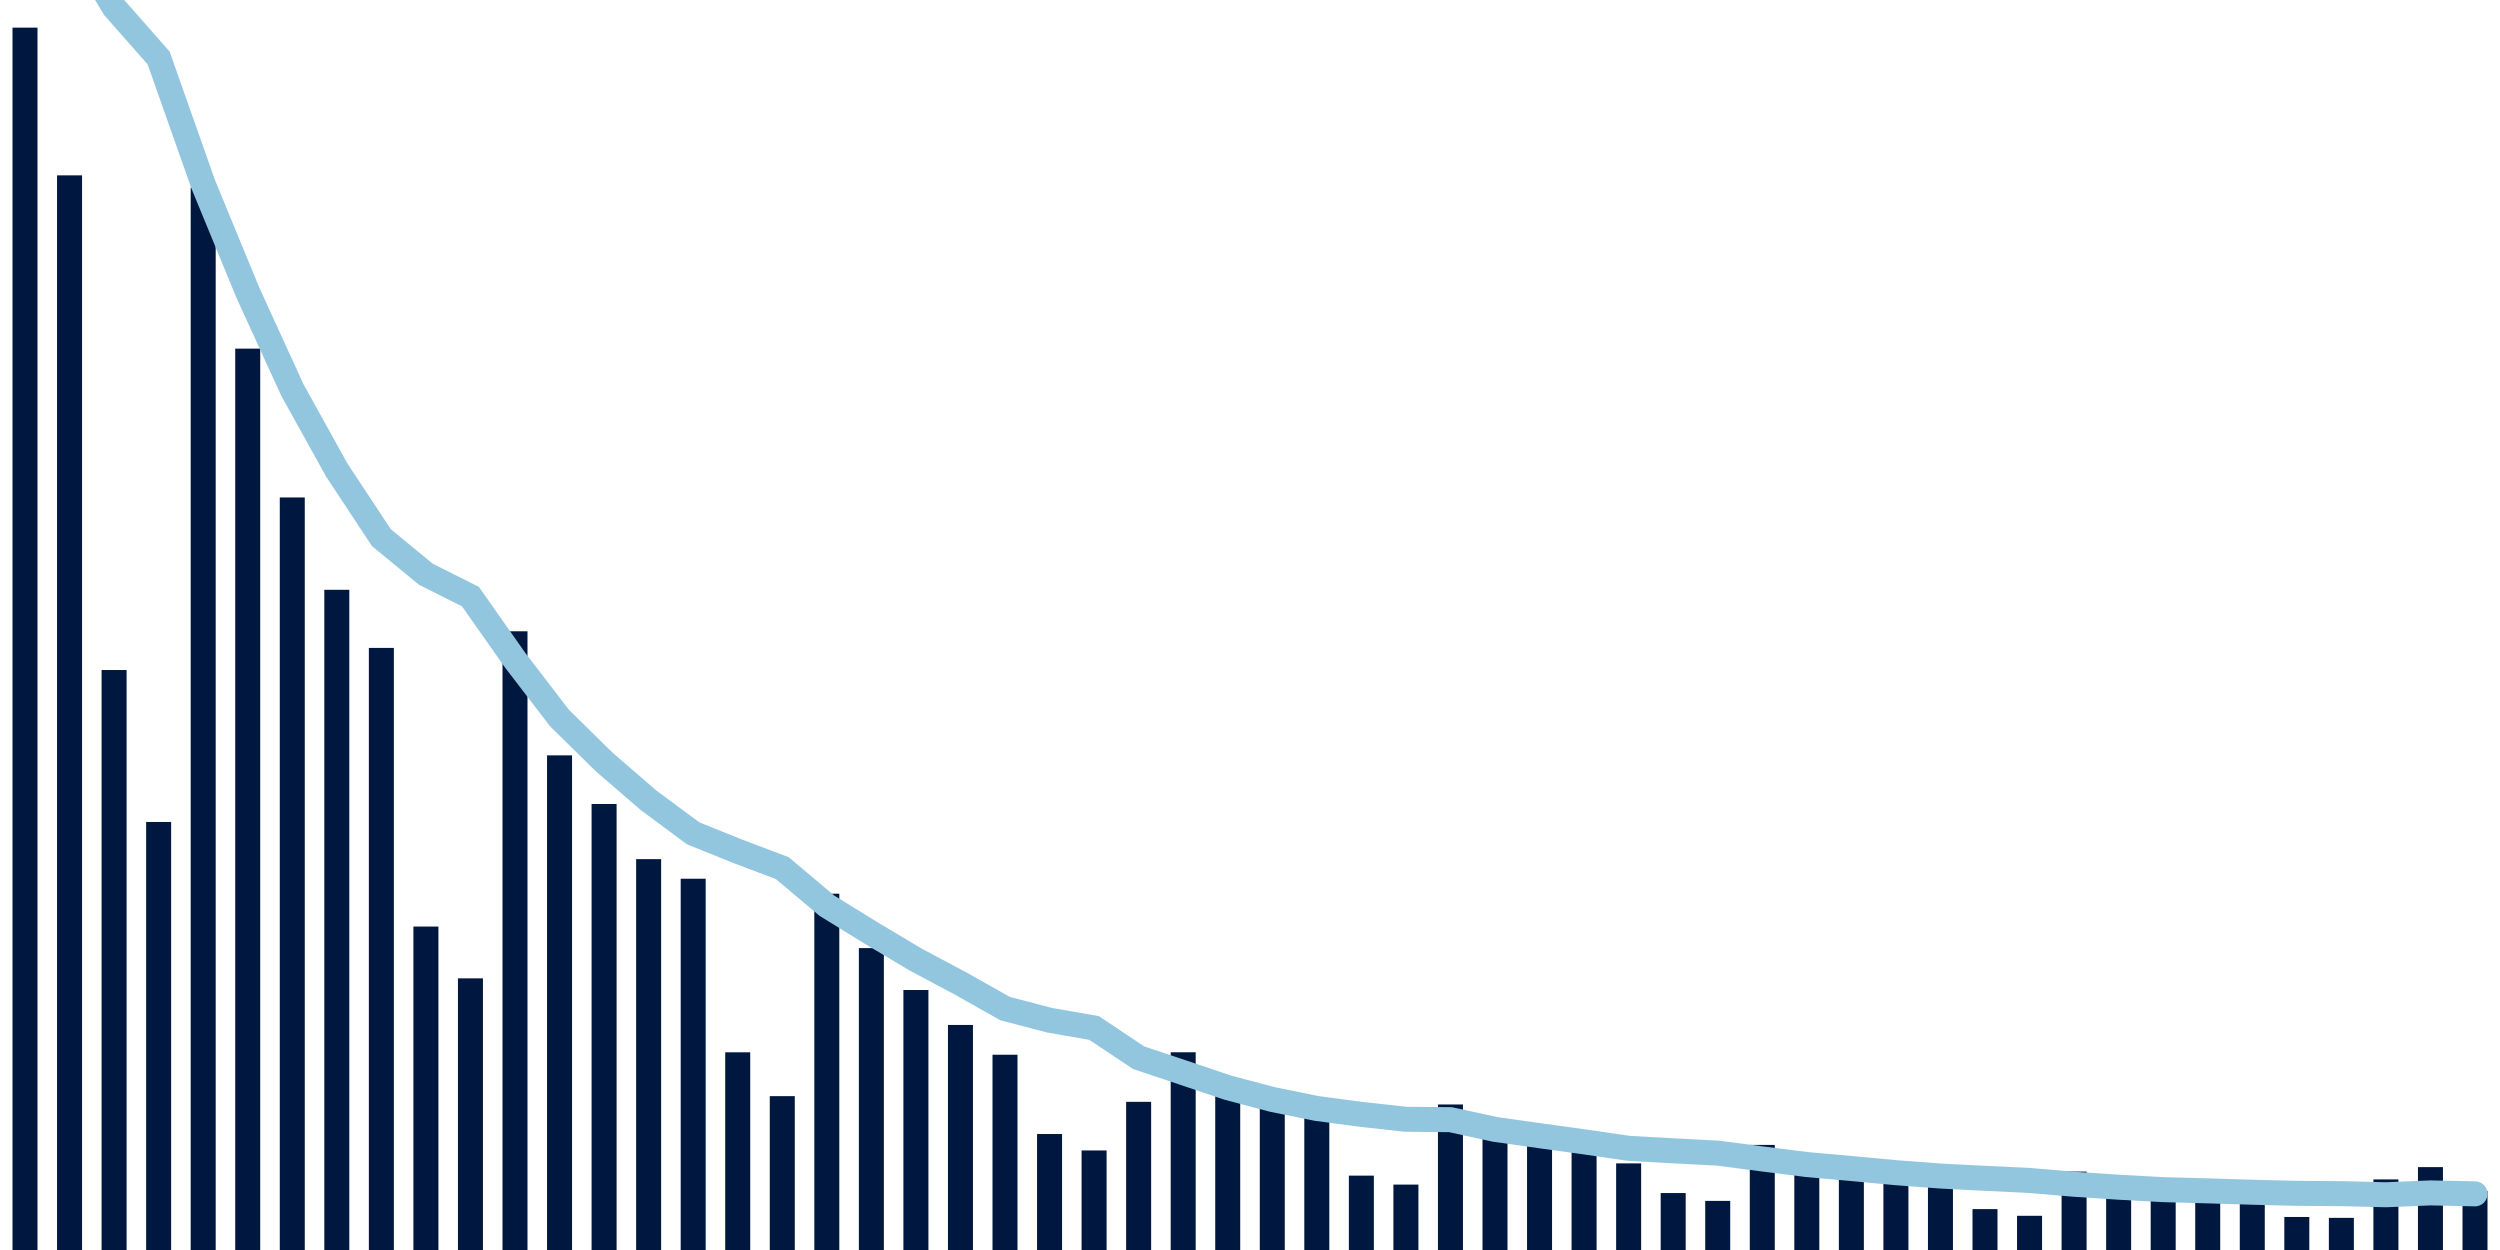 <svg meta="{&quot;DATA_PUBLISHED_DATE&quot;:&quot;2022-04-01&quot;,&quot;RENDER_DATE&quot;:&quot;2022-04-02&quot;,&quot;FIRST_DATE&quot;:&quot;2022-01-27&quot;,&quot;LAST_DATE&quot;:&quot;2022-03-23&quot;}" xmlns="http://www.w3.org/2000/svg" viewBox="0,0,200,100"><g transform="translate(0,0)"></g><g class="fg-bars cases-ep" fill="#00183f" stroke="none"><g><rect x="197" y="95.269" width="2" height="4.731" id="cases-ep-0"></rect></g><g><rect x="193.436" y="93.369" width="2" height="6.631" id="cases-ep-1"></rect></g><g><rect x="189.873" y="94.353" width="2" height="5.647" id="cases-ep-2"></rect></g><g><rect x="186.309" y="97.429" width="2" height="2.571" id="cases-ep-3"></rect></g><g><rect x="182.745" y="97.358" width="2" height="2.642" id="cases-ep-4"></rect></g><g><rect x="179.182" y="95.711" width="2" height="4.289" id="cases-ep-5"></rect></g><g><rect x="175.618" y="95.064" width="2" height="4.936" id="cases-ep-6"></rect></g><g><rect x="172.055" y="94.742" width="2" height="5.258" id="cases-ep-7"></rect></g><g><rect x="168.491" y="94.407" width="2" height="5.593" id="cases-ep-8"></rect></g><g><rect x="164.927" y="93.727" width="2" height="6.273" id="cases-ep-9"></rect></g><g><rect x="161.364" y="97.264" width="2" height="2.736" id="cases-ep-10"></rect></g><g><rect x="157.8" y="96.729" width="2" height="3.271" id="cases-ep-11"></rect></g><g><rect x="154.236" y="94.947" width="2" height="5.053" id="cases-ep-12"></rect></g><g><rect x="150.673" y="94.382" width="2" height="5.618" id="cases-ep-13"></rect></g><g><rect x="147.109" y="93.382" width="2" height="6.618" id="cases-ep-14"></rect></g><g><rect x="143.545" y="92.758" width="2" height="7.242" id="cases-ep-15"></rect></g><g><rect x="139.982" y="91.593" width="2" height="8.407" id="cases-ep-16"></rect></g><g><rect x="136.418" y="96.071" width="2" height="3.929" id="cases-ep-17"></rect></g><g><rect x="132.855" y="95.444" width="2" height="4.556" id="cases-ep-18"></rect></g><g><rect x="129.291" y="93.071" width="2" height="6.929" id="cases-ep-19"></rect></g><g><rect x="125.727" y="92.044" width="2" height="7.956" id="cases-ep-20"></rect></g><g><rect x="122.164" y="91.156" width="2" height="8.844" id="cases-ep-21"></rect></g><g><rect x="118.6" y="89.616" width="2" height="10.384" id="cases-ep-22"></rect></g><g><rect x="115.036" y="88.358" width="2" height="11.642" id="cases-ep-23"></rect></g><g><rect x="111.473" y="94.767" width="2" height="5.233" id="cases-ep-24"></rect></g><g><rect x="107.909" y="94.051" width="2" height="5.949" id="cases-ep-25"></rect></g><g><rect x="104.345" y="89.436" width="2" height="10.564" id="cases-ep-26"></rect></g><g><rect x="100.782" y="88.602" width="2" height="11.398" id="cases-ep-27"></rect></g><g><rect x="97.218" y="87.618" width="2" height="12.382" id="cases-ep-28"></rect></g><g><rect x="93.655" y="84.182" width="2" height="15.818" id="cases-ep-29"></rect></g><g><rect x="90.091" y="88.147" width="2" height="11.853" id="cases-ep-30"></rect></g><g><rect x="86.527" y="92.036" width="2" height="7.964" id="cases-ep-31"></rect></g><g><rect x="82.964" y="90.722" width="2" height="9.278" id="cases-ep-32"></rect></g><g><rect x="79.4" y="84.378" width="2" height="15.622" id="cases-ep-33"></rect></g><g><rect x="75.836" y="81.996" width="2" height="18.004" id="cases-ep-34"></rect></g><g><rect x="72.273" y="79.2" width="2" height="20.8" id="cases-ep-35"></rect></g><g><rect x="68.709" y="75.849" width="2" height="24.151" id="cases-ep-36"></rect></g><g><rect x="65.145" y="71.496" width="2" height="28.504" id="cases-ep-37"></rect></g><g><rect x="61.582" y="87.691" width="2" height="12.309" id="cases-ep-38"></rect></g><g><rect x="58.018" y="84.184" width="2" height="15.816" id="cases-ep-39"></rect></g><g><rect x="54.455" y="70.298" width="2" height="29.702" id="cases-ep-40"></rect></g><g><rect x="50.891" y="68.731" width="2" height="31.269" id="cases-ep-41"></rect></g><g><rect x="47.327" y="64.318" width="2" height="35.682" id="cases-ep-42"></rect></g><g><rect x="43.764" y="60.429" width="2" height="39.571" id="cases-ep-43"></rect></g><g><rect x="40.2" y="50.502" width="2" height="49.498" id="cases-ep-44"></rect></g><g><rect x="36.636" y="78.269" width="2" height="21.731" id="cases-ep-45"></rect></g><g><rect x="33.073" y="74.124" width="2" height="25.876" id="cases-ep-46"></rect></g><g><rect x="29.509" y="51.833" width="2" height="48.167" id="cases-ep-47"></rect></g><g><rect x="25.945" y="47.184" width="2" height="52.816" id="cases-ep-48"></rect></g><g><rect x="22.382" y="39.796" width="2" height="60.204" id="cases-ep-49"></rect></g><g><rect x="18.818" y="27.891" width="2" height="72.109" id="cases-ep-50"></rect></g><g><rect x="15.255" y="15.004" width="2" height="84.996" id="cases-ep-51"></rect></g><g><rect x="11.691" y="65.758" width="2" height="34.242" id="cases-ep-52"></rect></g><g><rect x="8.127" y="53.602" width="2" height="46.398" id="cases-ep-53"></rect></g><g><rect x="4.564" y="14.029" width="2" height="85.971" id="cases-ep-54"></rect></g><g><rect x="1" y="2.211" width="2" height="97.789" id="cases-ep-55"></rect></g></g><g class="fg-line cases-ep" fill="none" stroke="#92c5de" stroke-width="2" stroke-linecap="round"><path d="M198,95.508L194.436,95.432L190.873,95.581L187.309,95.491L183.745,95.468L180.182,95.378L176.618,95.269L173.055,95.171L169.491,94.977L165.927,94.741L162.364,94.437L158.8,94.266L155.236,94.083L151.673,93.815L148.109,93.481L144.545,93.163L140.982,92.714L137.418,92.251L133.855,92.065L130.291,91.866L126.727,91.347L123.164,90.855L119.6,90.35L116.036,89.573L112.473,89.543L108.909,89.153L105.345,88.677L101.782,87.955L98.218,87.011L94.655,85.809L91.091,84.618L87.527,82.239L83.964,81.619L80.4,80.685L76.836,78.673L73.273,76.778L69.709,74.652L66.145,72.45L62.582,69.45L59.018,68.104L55.455,66.667L51.891,64.03L48.327,60.951L44.764,57.448L41.2,52.8L37.636,47.729L34.073,45.942L30.509,43.01L26.945,37.609L23.382,31.184L19.818,23.39L16.255,14.737L12.691,4.637L9.127,0.595L5.564,-5.364L2,-17.473"></path></g></svg>